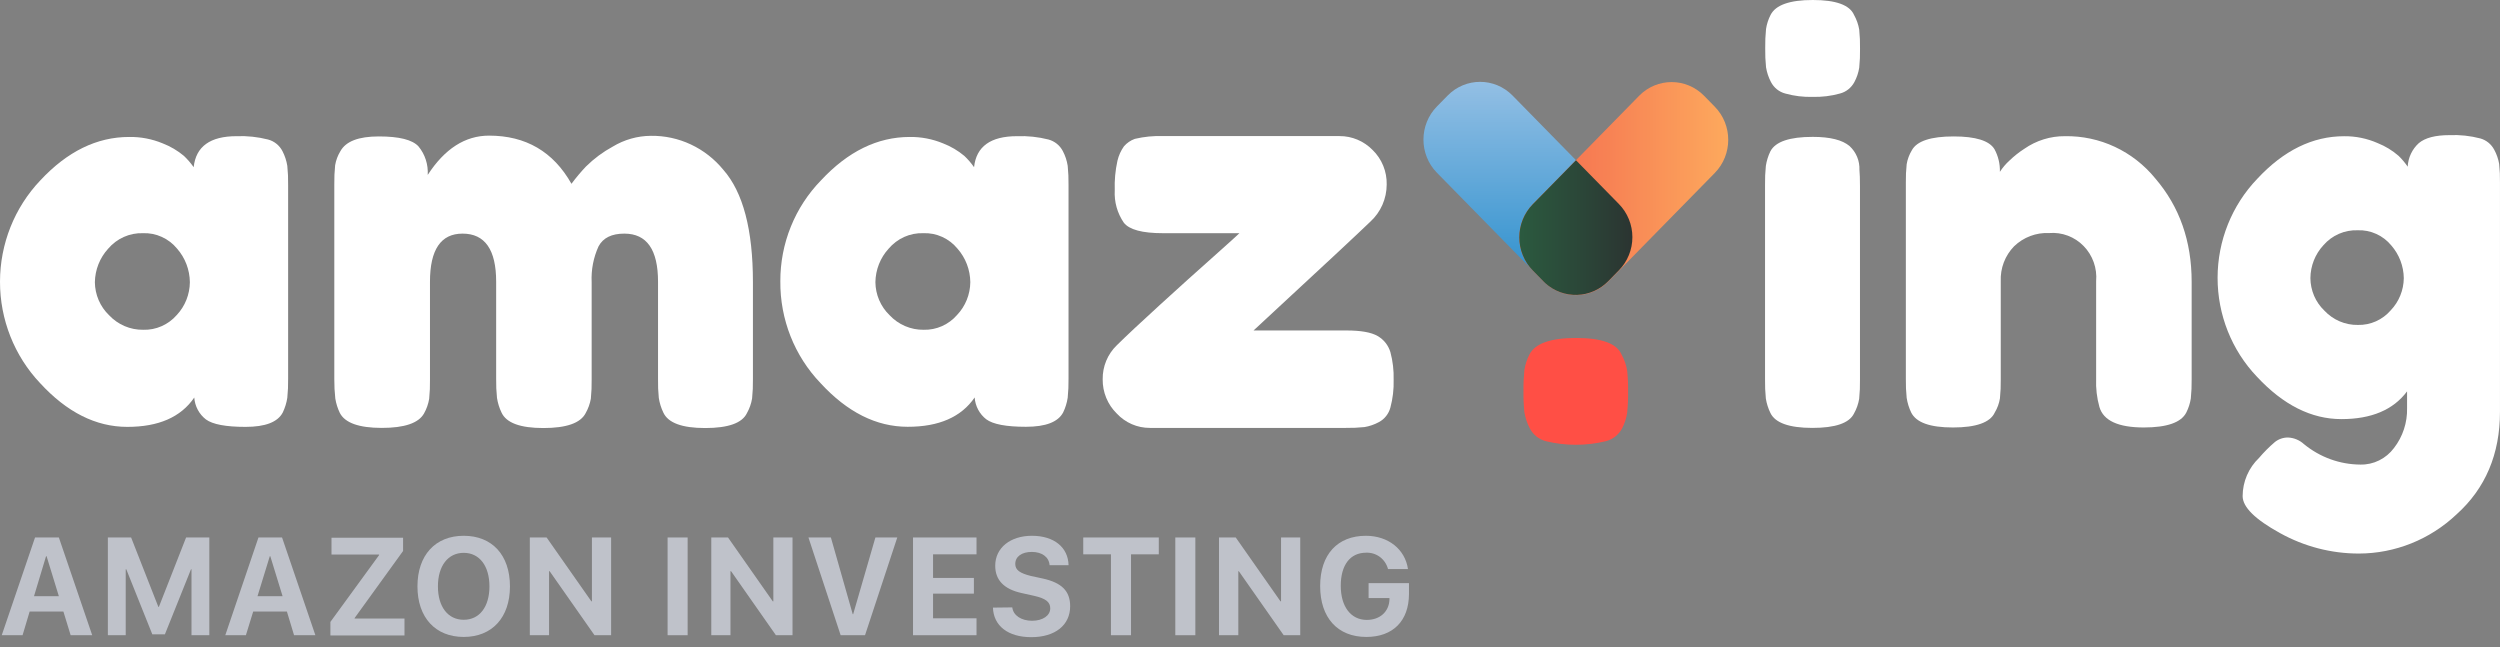 <svg width="112" height="29" viewBox="0 0 112 29" fill="none" xmlns="http://www.w3.org/2000/svg">
<rect x="0" y="0" width="112" height="29" fill="#808080" stroke="none"/>
<path d="M2.84 27.397H1.328L1.011 28.458H0.078L1.57 24.079H2.637L4.131 28.458H3.165L2.84 27.397ZM1.523 26.711H2.637L2.086 24.917H2.064L1.523 26.711Z" fill="#BFC2CA"/>
<path d="M8.579 28.458V25.503H8.557L7.388 28.417H6.823L5.657 25.503H5.632V28.458H4.832V24.079H5.874L7.094 27.188H7.118L8.337 24.079H9.378V28.458H8.579Z" fill="#BFC2CA"/>
<path d="M12.853 27.397H11.343L11.016 28.458H10.093L11.579 24.079H12.636L14.129 28.458H13.174L12.853 27.397ZM11.536 26.711H12.66L12.109 24.917H12.087L11.536 26.711Z" fill="#BFC2CA"/>
<path d="M14.802 27.861L16.983 24.869V24.844H14.851V24.09H18.058V24.684L15.886 27.689V27.71H18.121V28.469H14.802V27.861Z" fill="#BFC2CA"/>
<path d="M22.846 26.27C22.846 27.665 22.045 28.535 20.775 28.535C19.505 28.535 18.702 27.665 18.702 26.27C18.702 24.875 19.501 24.003 20.775 24.003C22.049 24.003 22.846 24.869 22.846 26.27ZM19.619 26.27C19.619 27.188 20.07 27.766 20.775 27.766C21.48 27.766 21.927 27.188 21.927 26.27C21.927 25.352 21.478 24.767 20.775 24.767C20.072 24.767 19.619 25.35 19.619 26.27Z" fill="#BFC2CA"/>
<path d="M23.736 28.458V24.079H24.488L26.494 26.941H26.518V24.079H27.378V28.458H26.634L24.624 25.59H24.598V28.458H23.736Z" fill="#BFC2CA"/>
<path d="M29.908 28.458V24.079H30.806V28.458H29.908Z" fill="#BFC2CA"/>
<path d="M31.866 28.458V24.079H32.615L34.621 26.941H34.646V24.079H35.505V28.458H34.761L32.752 25.59H32.725V28.458H31.866Z" fill="#BFC2CA"/>
<path d="M37.661 28.458L36.218 24.079H37.224L38.202 27.515H38.222L39.218 24.079H40.198L38.753 28.458H37.661Z" fill="#BFC2CA"/>
<path d="M43.748 28.458H40.903V24.079H43.748V24.834H41.801V25.891H43.63V26.595H41.801V27.7H43.748V28.458Z" fill="#BFC2CA"/>
<path d="M45.35 27.211C45.392 27.573 45.756 27.81 46.238 27.81C46.719 27.81 47.051 27.576 47.051 27.254C47.051 26.968 46.847 26.811 46.327 26.693L45.766 26.568C44.976 26.394 44.586 25.986 44.586 25.344C44.586 24.537 45.27 24.003 46.228 24.003C47.23 24.003 47.853 24.527 47.872 25.321H47.022C46.994 24.95 46.675 24.726 46.226 24.726C45.776 24.726 45.484 24.933 45.484 25.265C45.484 25.536 45.687 25.679 46.187 25.804L46.707 25.916C47.567 26.104 47.943 26.479 47.943 27.159C47.943 28.009 47.268 28.545 46.201 28.545C45.169 28.545 44.51 28.044 44.484 27.221L45.35 27.211Z" fill="#BFC2CA"/>
<path d="M49.77 28.458V24.834H48.53V24.079H51.914V24.834H50.67V28.458H49.77Z" fill="#BFC2CA"/>
<path d="M52.654 28.458V24.079H53.552V28.458H52.654Z" fill="#BFC2CA"/>
<path d="M54.611 28.458V24.079H55.361L57.367 26.941H57.391V24.079H58.251V28.458H57.509L55.499 25.59H55.477V28.458H54.611Z" fill="#BFC2CA"/>
<path d="M61.212 28.535C59.929 28.535 59.143 27.679 59.143 26.255C59.143 24.832 59.929 24.003 61.191 24.003C62.193 24.003 62.949 24.608 63.077 25.493H62.183C62.126 25.275 61.996 25.083 61.818 24.95C61.639 24.817 61.421 24.751 61.2 24.761C60.49 24.761 60.066 25.31 60.066 26.243C60.066 27.176 60.519 27.772 61.232 27.772C61.819 27.772 62.226 27.406 62.248 26.863V26.792H61.313V26.125H63.122V26.62C63.116 27.812 62.409 28.535 61.212 28.535Z" fill="#BFC2CA"/>
<path d="M8.677 7.49C8.774 6.564 9.415 6.101 10.597 6.101C11.072 6.082 11.547 6.133 12.008 6.25C12.145 6.286 12.274 6.351 12.385 6.441C12.496 6.53 12.588 6.643 12.654 6.771C12.761 6.976 12.834 7.198 12.871 7.428C12.901 7.714 12.913 8.002 12.908 8.29V16.963C12.913 17.25 12.9 17.537 12.871 17.823C12.836 18.051 12.767 18.272 12.668 18.48C12.441 18.911 11.886 19.124 11.002 19.124C10.118 19.124 9.526 19.012 9.226 18.791C9.075 18.675 8.95 18.527 8.86 18.358C8.77 18.189 8.717 18.002 8.703 17.81C8.103 18.688 7.102 19.126 5.699 19.124C4.297 19.123 2.996 18.469 1.795 17.162C0.642 15.943 -0.002 14.314 4.17612e-06 12.62C0.002 10.926 0.649 9.299 1.806 8.082C3.015 6.785 4.341 6.136 5.783 6.136C6.299 6.127 6.812 6.225 7.291 6.424C7.635 6.557 7.956 6.746 8.24 6.984C8.401 7.138 8.548 7.307 8.677 7.49ZM4.25 12.642C4.253 12.918 4.311 13.192 4.419 13.445C4.528 13.699 4.685 13.927 4.882 14.117C5.08 14.329 5.318 14.496 5.581 14.609C5.845 14.722 6.129 14.778 6.415 14.774C6.698 14.783 6.98 14.728 7.24 14.613C7.5 14.499 7.733 14.327 7.921 14.111C8.292 13.715 8.501 13.19 8.506 12.642C8.5 12.088 8.297 11.555 7.935 11.141C7.749 10.914 7.514 10.733 7.248 10.613C6.982 10.492 6.693 10.435 6.403 10.447C6.109 10.437 5.817 10.495 5.547 10.615C5.278 10.735 5.038 10.915 4.846 11.141C4.472 11.549 4.26 12.084 4.25 12.642Z" fill="white"/>
<path d="M19.162 7.836C19.924 6.663 20.84 6.076 21.909 6.076C23.558 6.076 24.789 6.795 25.602 8.234C25.802 7.963 26.019 7.705 26.25 7.461C26.608 7.107 27.013 6.806 27.453 6.567C27.969 6.256 28.557 6.089 29.156 6.085C29.776 6.076 30.389 6.208 30.951 6.472C31.514 6.736 32.012 7.125 32.408 7.61C33.29 8.616 33.731 10.293 33.731 12.642V16.994C33.736 17.28 33.723 17.565 33.694 17.85C33.656 18.081 33.578 18.303 33.463 18.507C33.251 18.953 32.627 19.176 31.591 19.176C30.555 19.176 29.93 18.945 29.717 18.482C29.617 18.274 29.549 18.053 29.514 17.825C29.486 17.541 29.474 17.255 29.48 16.969V12.623C29.48 11.185 28.977 10.466 27.971 10.466C27.402 10.466 27.018 10.656 26.815 11.036C26.586 11.538 26.48 12.089 26.506 12.642V16.994C26.511 17.284 26.499 17.574 26.47 17.862C26.43 18.089 26.351 18.307 26.238 18.507C26.01 18.953 25.378 19.176 24.342 19.176C23.305 19.176 22.681 18.945 22.468 18.482C22.368 18.274 22.3 18.053 22.265 17.825C22.236 17.541 22.224 17.255 22.228 16.969V12.623C22.228 11.185 21.726 10.466 20.722 10.466C19.75 10.466 19.263 11.185 19.263 12.623V17.012C19.268 17.298 19.255 17.584 19.227 17.868C19.188 18.1 19.11 18.322 18.995 18.525C18.751 18.956 18.119 19.171 17.099 19.17C16.078 19.168 15.454 18.945 15.225 18.5C15.127 18.297 15.058 18.08 15.022 17.856C14.99 17.57 14.975 17.282 14.977 16.994V8.259C14.973 7.973 14.985 7.687 15.014 7.403C15.051 7.182 15.13 6.971 15.245 6.781C15.489 6.333 16.058 6.112 16.973 6.112C17.887 6.112 18.473 6.261 18.747 6.557C19.042 6.913 19.19 7.371 19.162 7.836Z" fill="white"/>
<path d="M43.638 7.49C43.736 6.564 44.377 6.101 45.561 6.101C46.036 6.083 46.511 6.133 46.971 6.25C47.108 6.287 47.236 6.352 47.347 6.441C47.458 6.531 47.55 6.643 47.616 6.771C47.724 6.975 47.797 7.198 47.833 7.428C47.862 7.712 47.874 7.998 47.87 8.283V16.963C47.874 17.248 47.862 17.534 47.833 17.819C47.798 18.047 47.73 18.268 47.63 18.476C47.402 18.907 46.847 19.12 45.963 19.12C45.079 19.12 44.488 19.008 44.187 18.786C44.036 18.671 43.912 18.523 43.822 18.354C43.732 18.185 43.678 17.998 43.665 17.806C43.065 18.683 42.063 19.122 40.661 19.12C39.259 19.119 37.958 18.466 36.759 17.162C35.592 15.944 34.944 14.305 34.959 12.602C34.956 11.764 35.115 10.933 35.428 10.158C35.74 9.382 36.2 8.677 36.779 8.082C37.987 6.785 39.312 6.136 40.755 6.136C41.268 6.129 41.777 6.227 42.252 6.424C42.597 6.557 42.917 6.746 43.202 6.984C43.364 7.137 43.51 7.306 43.638 7.49ZM39.218 12.642C39.221 12.918 39.278 13.192 39.387 13.445C39.496 13.699 39.653 13.927 39.85 14.117C40.047 14.329 40.285 14.496 40.549 14.609C40.813 14.722 41.096 14.778 41.383 14.774C41.664 14.781 41.943 14.725 42.201 14.611C42.459 14.496 42.69 14.326 42.876 14.111C43.251 13.717 43.464 13.191 43.47 12.642C43.464 12.087 43.26 11.554 42.897 11.141C42.71 10.914 42.475 10.733 42.21 10.613C41.944 10.492 41.655 10.435 41.364 10.447C41.071 10.437 40.779 10.494 40.51 10.614C40.241 10.735 40.002 10.915 39.81 11.141C39.437 11.549 39.226 12.084 39.218 12.642Z" fill="white"/>
<path d="M56.159 14.805H60.319C60.968 14.805 61.435 14.888 61.718 15.054C61.992 15.21 62.196 15.467 62.289 15.773C62.398 16.178 62.447 16.597 62.435 17.017C62.447 17.436 62.398 17.855 62.289 18.26C62.252 18.398 62.188 18.527 62.099 18.639C62.011 18.751 61.901 18.843 61.777 18.909C61.575 19.019 61.356 19.095 61.13 19.133C60.852 19.162 60.573 19.174 60.293 19.17H51.514C51.236 19.171 50.962 19.115 50.706 19.004C50.451 18.893 50.221 18.73 50.03 18.525C49.828 18.327 49.668 18.089 49.56 17.826C49.451 17.563 49.397 17.279 49.4 16.994C49.396 16.709 49.45 16.426 49.559 16.163C49.668 15.901 49.829 15.664 50.032 15.469C50.452 15.054 51.1 14.447 51.977 13.647C52.854 12.847 53.648 12.131 54.361 11.5C55.074 10.864 55.462 10.513 55.527 10.447H52.099C51.175 10.447 50.591 10.29 50.347 9.977C50.056 9.553 49.912 9.042 49.941 8.526C49.925 8.08 49.966 7.635 50.062 7.2C50.117 6.967 50.216 6.748 50.353 6.555C50.485 6.403 50.653 6.288 50.841 6.221C51.255 6.123 51.68 6.081 52.105 6.097H60.009C60.284 6.095 60.557 6.149 60.812 6.256C61.066 6.363 61.298 6.52 61.492 6.719C61.698 6.918 61.86 7.159 61.969 7.426C62.078 7.693 62.131 7.98 62.124 8.269C62.123 8.582 62.057 8.891 61.932 9.177C61.806 9.462 61.623 9.718 61.395 9.927C60.906 10.402 59.16 12.028 56.159 14.805Z" fill="white"/>
<path d="M83.073 3.683C83.005 3.808 82.913 3.917 82.803 4.004C82.692 4.092 82.565 4.155 82.429 4.19C82.032 4.301 81.621 4.351 81.21 4.34C80.795 4.352 80.38 4.302 79.98 4.19C79.843 4.154 79.715 4.089 79.604 4C79.493 3.91 79.402 3.798 79.336 3.67C79.229 3.465 79.156 3.243 79.118 3.013C79.09 2.729 79.077 2.443 79.082 2.157C79.077 1.872 79.09 1.586 79.118 1.301C79.151 1.081 79.22 0.867 79.322 0.669C79.548 0.223 80.178 0 81.214 0C82.249 0 82.865 0.223 83.061 0.669C83.175 0.873 83.254 1.095 83.293 1.326C83.322 1.611 83.334 1.896 83.329 2.182C83.334 2.468 83.322 2.754 83.293 3.038C83.256 3.264 83.182 3.482 83.073 3.683ZM79.074 8.29C79.069 8.004 79.081 7.718 79.11 7.434C79.145 7.206 79.213 6.984 79.314 6.777C79.541 6.346 80.174 6.131 81.212 6.132C81.991 6.132 82.541 6.27 82.864 6.547C83.009 6.681 83.124 6.846 83.2 7.031C83.276 7.215 83.311 7.414 83.303 7.614C83.319 7.78 83.327 8.018 83.327 8.333V17.012C83.332 17.298 83.32 17.584 83.291 17.868C83.252 18.1 83.174 18.322 83.059 18.525C82.848 18.956 82.224 19.171 81.187 19.17C80.151 19.168 79.526 18.945 79.314 18.5C79.215 18.297 79.146 18.08 79.11 17.856C79.081 17.567 79.069 17.277 79.074 16.988V8.29Z" fill="white"/>
<path d="M92.509 6.101C93.281 6.088 94.045 6.251 94.746 6.579C95.447 6.907 96.067 7.392 96.56 7.997C97.644 9.262 98.186 10.803 98.186 12.623V16.994C98.19 17.28 98.178 17.565 98.149 17.85C98.115 18.07 98.046 18.284 97.946 18.482C97.718 18.927 97.085 19.15 96.047 19.151C94.897 19.151 94.233 18.845 94.054 18.233C93.939 17.822 93.89 17.396 93.907 16.969V12.598C93.932 12.31 93.895 12.019 93.798 11.747C93.701 11.475 93.547 11.227 93.347 11.022C93.147 10.816 92.905 10.658 92.638 10.558C92.372 10.457 92.087 10.417 91.804 10.441C91.516 10.426 91.228 10.472 90.957 10.574C90.686 10.676 90.439 10.833 90.229 11.036C90.03 11.24 89.874 11.485 89.771 11.754C89.669 12.022 89.622 12.31 89.634 12.598V16.994C89.638 17.28 89.626 17.565 89.597 17.85C89.561 18.074 89.482 18.288 89.365 18.482C89.162 18.927 88.53 19.151 87.494 19.151C86.457 19.151 85.847 18.927 85.622 18.482C85.522 18.274 85.454 18.053 85.419 17.825C85.39 17.541 85.377 17.255 85.382 16.969V8.184C85.378 7.907 85.39 7.63 85.419 7.355C85.456 7.135 85.535 6.924 85.65 6.733C85.875 6.319 86.499 6.112 87.522 6.112C88.51 6.112 89.119 6.302 89.351 6.681C89.521 6.992 89.605 7.344 89.595 7.699C89.716 7.511 89.861 7.34 90.026 7.191C90.228 6.997 90.447 6.822 90.682 6.671C91.22 6.295 91.858 6.096 92.509 6.101Z" fill="white"/>
<path d="M107.837 17.533C107.219 18.362 106.238 18.776 104.894 18.776C103.55 18.776 102.289 18.143 101.112 16.878C99.979 15.691 99.346 14.099 99.348 12.442C99.35 10.786 99.988 9.196 101.124 8.012C102.307 6.74 103.604 6.103 105.014 6.103C105.532 6.097 106.046 6.202 106.522 6.412C106.863 6.548 107.18 6.741 107.459 6.984C107.61 7.131 107.746 7.292 107.865 7.467C107.875 7.266 107.924 7.069 108.01 6.888C108.095 6.707 108.215 6.545 108.363 6.412C108.646 6.174 109.105 6.054 109.737 6.054C110.204 6.034 110.671 6.084 111.123 6.203C111.255 6.241 111.377 6.305 111.484 6.392C111.59 6.479 111.678 6.588 111.743 6.711C111.85 6.907 111.924 7.121 111.962 7.343C111.991 7.623 112.004 7.904 111.999 8.186V18.445C111.999 20.344 111.35 21.878 110.052 23.045C108.861 24.171 107.298 24.797 105.674 24.799C104.442 24.799 103.229 24.484 102.146 23.883C101.029 23.269 100.47 22.716 100.47 22.225C100.471 21.904 100.537 21.587 100.663 21.293C100.79 21 100.973 20.735 101.203 20.517C101.423 20.257 101.663 20.017 101.921 19.798C102.092 19.665 102.302 19.596 102.516 19.601C102.775 19.615 103.022 19.719 103.215 19.895C103.932 20.484 104.823 20.808 105.744 20.813C106.035 20.82 106.323 20.756 106.585 20.626C106.847 20.497 107.076 20.306 107.252 20.069C107.645 19.562 107.853 18.93 107.837 18.283V17.533ZM103.506 12.461C103.508 12.733 103.565 13.002 103.671 13.252C103.778 13.501 103.934 13.726 104.128 13.912C104.322 14.12 104.556 14.285 104.815 14.396C105.075 14.507 105.354 14.562 105.636 14.557C105.913 14.563 106.189 14.508 106.443 14.395C106.697 14.281 106.924 14.112 107.107 13.9C107.475 13.514 107.684 12.999 107.69 12.461C107.683 11.921 107.484 11.402 107.132 10.998C106.948 10.774 106.717 10.597 106.455 10.479C106.194 10.36 105.909 10.305 105.624 10.316C105.336 10.306 105.049 10.36 104.784 10.475C104.519 10.59 104.283 10.764 104.091 10.984C103.72 11.383 103.51 11.911 103.506 12.461Z" fill="white"/>
<path d="M72.664 19.203C72.588 19.34 72.487 19.461 72.364 19.557C72.242 19.653 72.102 19.723 71.953 19.763C71.062 19.981 70.134 19.981 69.243 19.763C69.093 19.722 68.952 19.65 68.83 19.552C68.707 19.453 68.607 19.329 68.534 19.189C68.415 18.962 68.333 18.717 68.292 18.463C68.26 18.15 68.247 17.835 68.252 17.52C68.247 17.205 68.261 16.89 68.292 16.577C68.33 16.333 68.406 16.097 68.52 15.879C68.771 15.387 69.468 15.141 70.611 15.141C71.755 15.141 72.432 15.387 72.643 15.879C72.769 16.104 72.855 16.349 72.897 16.604C72.93 16.917 72.944 17.232 72.938 17.547C72.944 17.863 72.93 18.178 72.897 18.492C72.86 18.741 72.781 18.981 72.664 19.203Z" fill="#FF4F45"/>
<path d="M64.853 4.282L64.374 4.77C63.57 5.59 63.57 6.919 64.374 7.739L69.14 12.598C69.944 13.418 71.247 13.418 72.051 12.598L72.53 12.11C73.334 11.29 73.334 9.961 72.53 9.141L67.764 4.282C66.96 3.462 65.657 3.462 64.853 4.282Z" fill="url(#paint0_linear)"/>
<path d="M76.822 4.78L76.344 4.292C75.54 3.472 74.236 3.472 73.432 4.292L68.667 9.152C67.863 9.971 67.863 11.301 68.667 12.12L69.145 12.608C69.95 13.428 71.253 13.428 72.057 12.608L76.822 7.749C77.626 6.929 77.626 5.6 76.822 4.78Z" fill="url(#paint1_linear)"/>
<path d="M72.528 12.109L72.05 12.598C71.678 12.977 71.178 13.197 70.653 13.212C70.127 13.228 69.616 13.038 69.223 12.681L69.148 12.607L68.668 12.117C68.477 11.923 68.326 11.691 68.222 11.437C68.118 11.182 68.065 10.909 68.065 10.633C68.065 10.358 68.118 10.085 68.222 9.83C68.326 9.576 68.477 9.344 68.668 9.15L70.603 7.179L72.528 9.141C72.719 9.336 72.871 9.568 72.974 9.822C73.078 10.077 73.131 10.35 73.131 10.625C73.131 10.901 73.078 11.174 72.974 11.428C72.871 11.683 72.719 11.914 72.528 12.109Z" fill="url(#paint2_linear)"/>
<defs>
<linearGradient id="paint0_linear" x1="68.452" y1="13.214" x2="68.452" y2="3.668" gradientUnits="userSpaceOnUse">
<stop stop-color="#278DCC"/>
<stop offset="1" stop-color="#93BFE4"/>
</linearGradient>
<linearGradient id="paint1_linear" x1="68.064" y1="8.449" x2="77.425" y2="8.449" gradientUnits="userSpaceOnUse">
<stop stop-color="#F46A4F"/>
<stop offset="0.41" stop-color="#F78154"/>
<stop offset="1" stop-color="#FDA95D"/>
</linearGradient>
<linearGradient id="paint2_linear" x1="68.065" y1="10.196" x2="73.131" y2="10.196" gradientUnits="userSpaceOnUse">
<stop stop-color="#2B5A3F"/>
<stop offset="0.63" stop-color="#2B4337"/>
<stop offset="1" stop-color="#2B3431"/>
</linearGradient>
</defs>
</svg>
